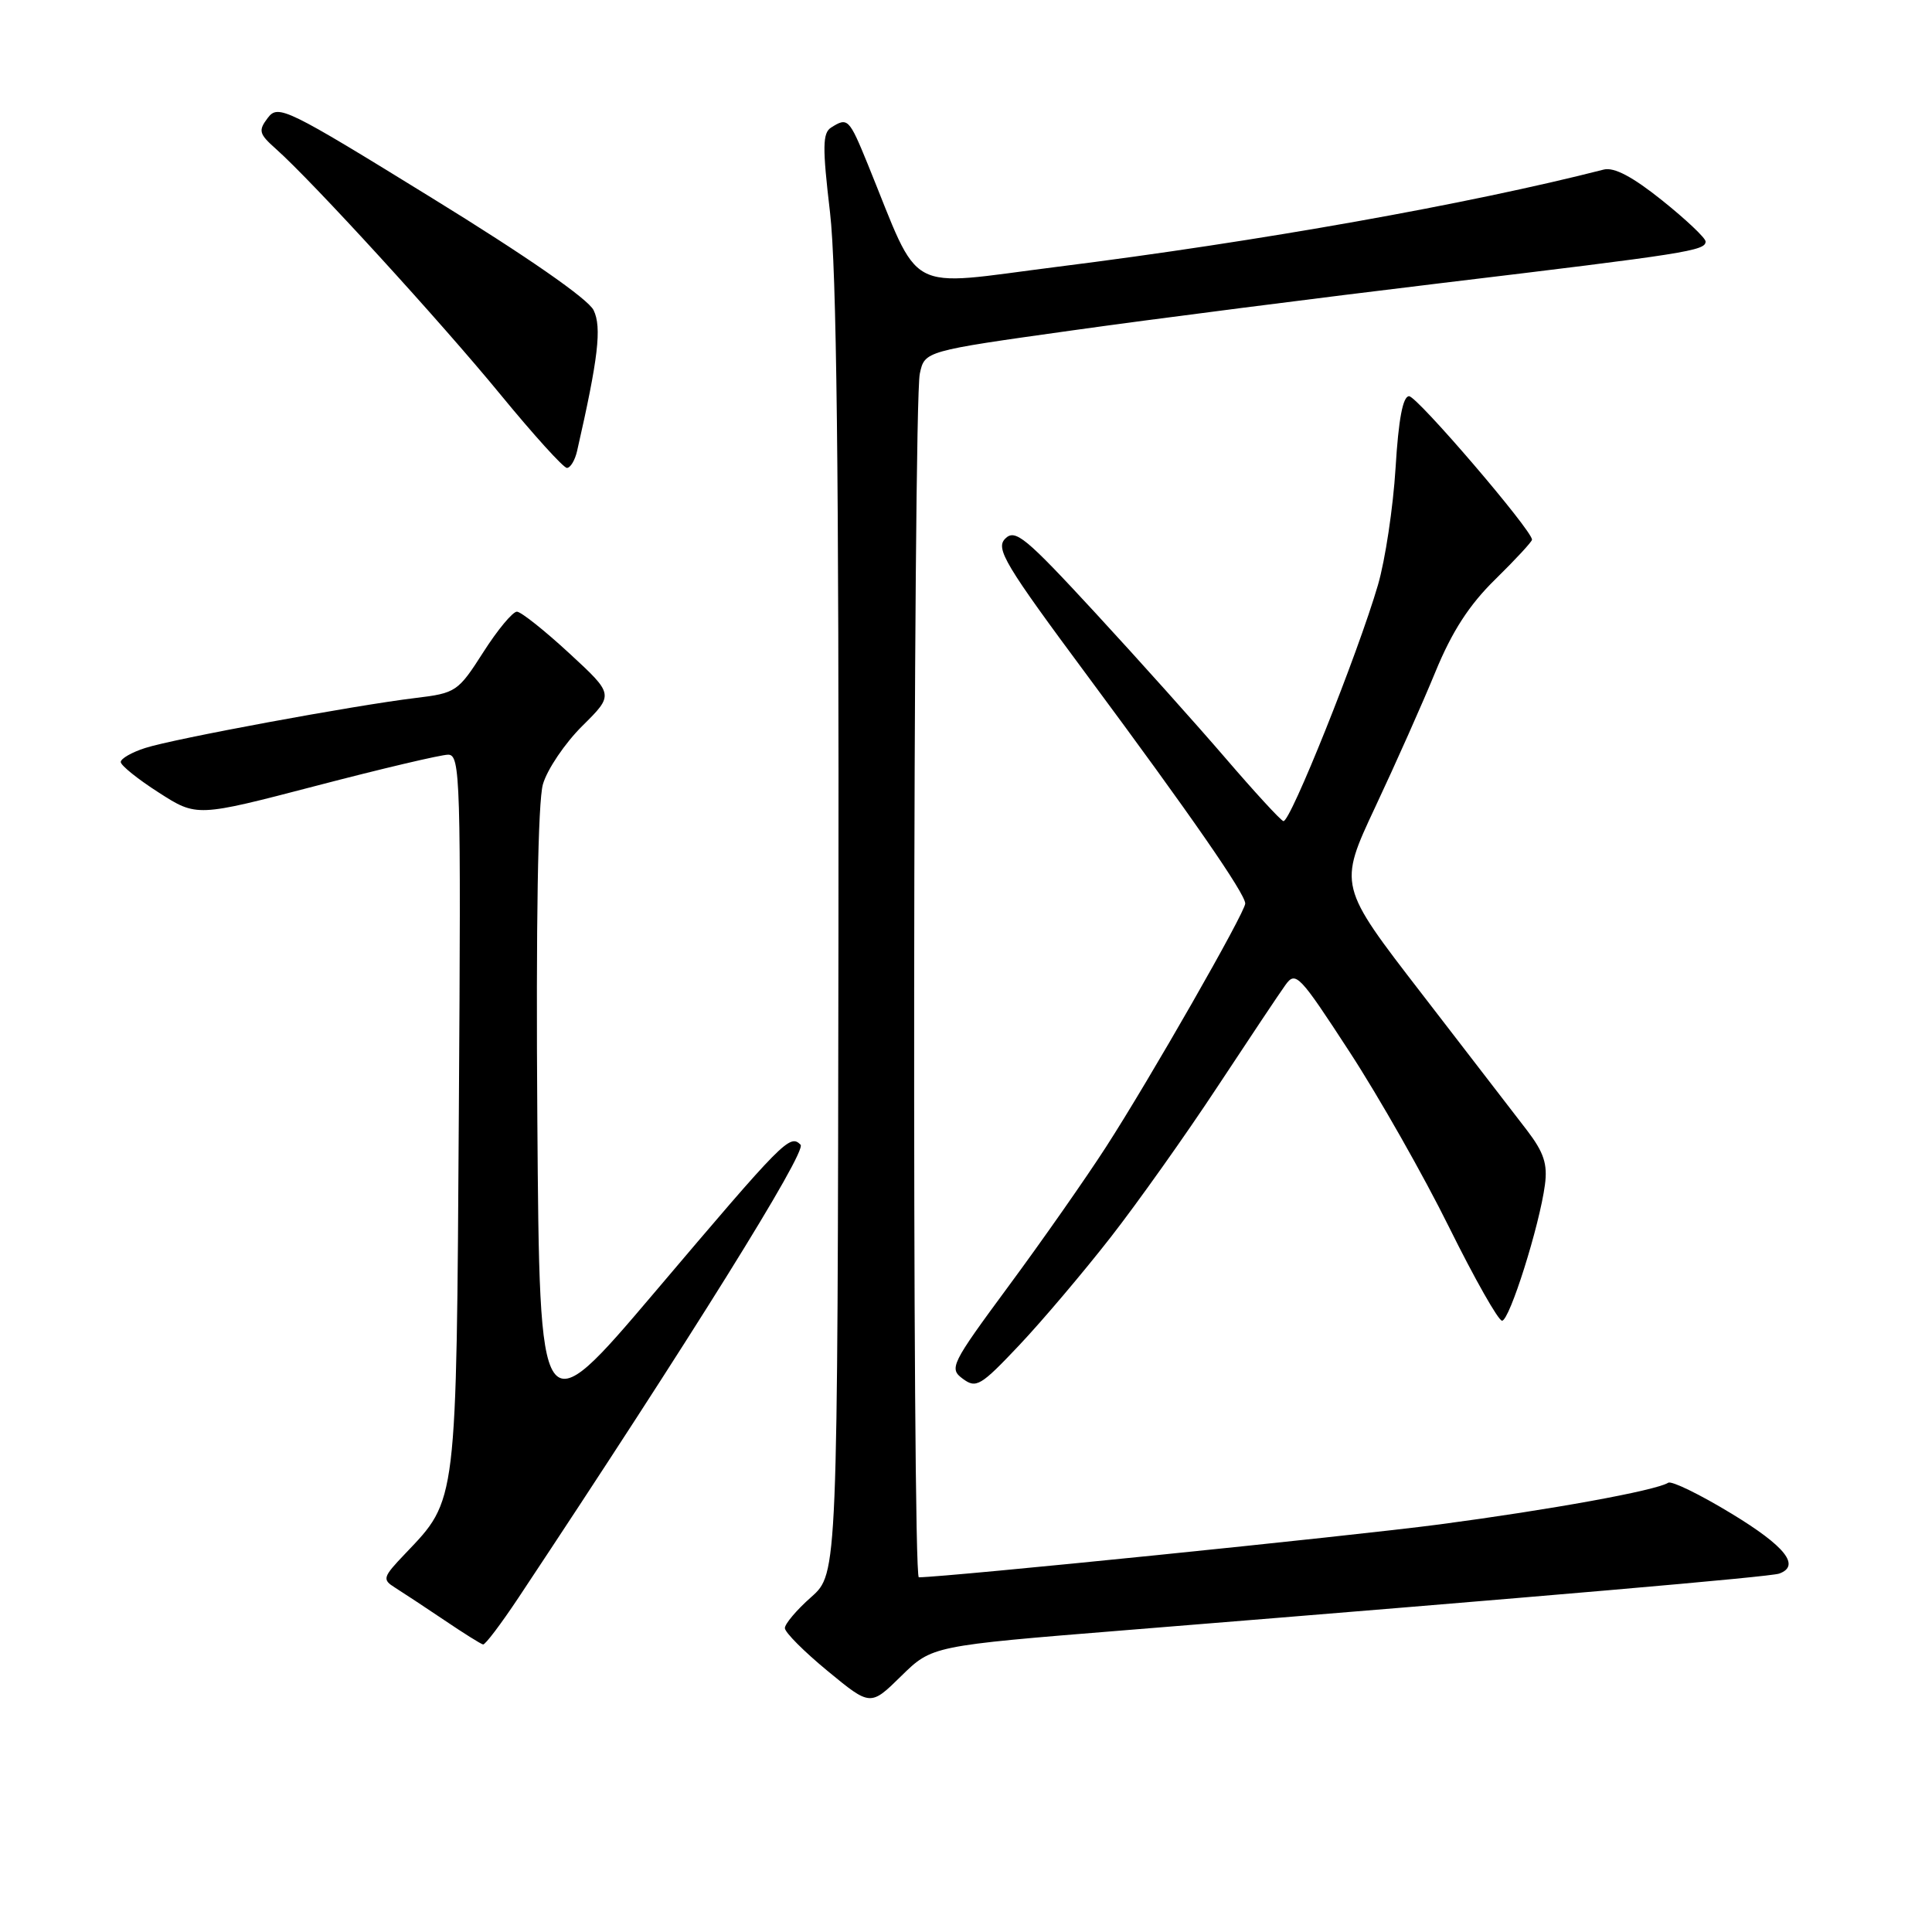 <?xml version="1.0" encoding="UTF-8" standalone="no"?>
<!DOCTYPE svg PUBLIC "-//W3C//DTD SVG 1.1//EN" "http://www.w3.org/Graphics/SVG/1.1/DTD/svg11.dtd" >
<svg xmlns="http://www.w3.org/2000/svg" xmlns:xlink="http://www.w3.org/1999/xlink" version="1.1" viewBox="0 0 256 256">
 <g >
 <path fill="currentColor"
d=" M 149.00 216.02 C 205.39 211.47 234.56 208.94 235.75 208.51 C 238.62 207.48 236.56 204.88 229.43 200.56 C 225.27 198.03 221.50 196.19 221.05 196.47 C 219.36 197.52 205.53 200.03 190.76 201.99 C 178.91 203.55 125.56 208.97 121.75 209.00 C 120.84 209.00 120.97 53.76 121.88 49.51 C 122.52 46.52 122.52 46.52 142.01 43.79 C 152.73 42.28 174.78 39.46 191.00 37.51 C 223.57 33.60 226.00 33.22 226.00 32.00 C 226.00 31.54 223.41 29.09 220.25 26.56 C 216.32 23.41 213.87 22.12 212.50 22.47 C 194.63 27.04 166.87 31.99 140.12 35.35 C 119.57 37.94 122.15 39.34 114.98 21.75 C 112.51 15.70 112.32 15.51 110.13 16.90 C 108.99 17.62 108.96 19.47 109.98 28.13 C 110.85 35.58 111.17 62.45 111.10 123.50 C 110.99 208.50 110.99 208.50 107.50 211.61 C 105.57 213.31 104.00 215.17 104.00 215.73 C 104.00 216.30 106.55 218.85 109.67 221.42 C 115.34 226.09 115.34 226.09 119.42 222.08 C 123.50 218.08 123.50 218.08 149.00 216.02 Z  M 68.67 211.75 C 91.54 177.30 106.96 152.56 106.08 151.68 C 104.65 150.25 103.90 151.01 86.77 171.21 C 71.50 189.20 71.50 189.20 71.20 148.35 C 71.01 122.23 71.28 106.21 71.94 103.92 C 72.51 101.94 74.87 98.46 77.17 96.18 C 81.36 92.03 81.36 92.03 75.43 86.56 C 72.17 83.55 69.05 81.07 68.50 81.05 C 67.95 81.03 65.94 83.44 64.04 86.42 C 60.69 91.66 60.42 91.84 55.04 92.49 C 46.91 93.47 23.02 97.89 19.25 99.11 C 17.46 99.68 16.00 100.52 16.00 100.97 C 16.00 101.42 18.27 103.25 21.04 105.02 C 26.07 108.25 26.07 108.25 41.87 104.13 C 50.55 101.86 58.44 100.00 59.38 100.00 C 61.00 100.00 61.09 103.08 60.80 147.25 C 60.47 199.62 60.59 198.63 53.70 205.86 C 50.71 208.99 50.62 209.29 52.33 210.36 C 53.33 210.99 56.26 212.92 58.83 214.65 C 61.40 216.39 63.73 217.85 64.01 217.90 C 64.29 217.96 66.38 215.19 68.67 211.75 Z  M 147.18 163.93 C 150.79 159.30 157.16 150.32 161.32 144.00 C 165.49 137.68 169.54 131.60 170.33 130.51 C 171.68 128.63 172.16 129.14 178.83 139.39 C 182.73 145.37 188.66 155.83 192.02 162.63 C 195.39 169.43 198.54 175.00 199.03 175.00 C 200.02 175.00 203.99 162.43 204.71 157.00 C 205.08 154.25 204.57 152.70 202.34 149.78 C 200.78 147.74 194.51 139.60 188.42 131.71 C 177.34 117.36 177.34 117.36 182.23 106.93 C 184.93 101.19 188.52 93.12 190.21 89.00 C 192.41 83.65 194.69 80.13 198.15 76.75 C 200.82 74.13 203.00 71.77 203.00 71.51 C 203.00 70.26 187.78 52.50 186.71 52.50 C 185.89 52.50 185.31 55.54 184.92 62.00 C 184.60 67.22 183.55 74.20 182.59 77.50 C 179.94 86.59 170.91 109.14 170.05 108.80 C 169.63 108.64 166.20 104.90 162.42 100.50 C 158.64 96.10 150.86 87.41 145.12 81.19 C 135.88 71.18 134.52 70.05 133.20 71.37 C 131.88 72.69 133.14 74.79 144.19 89.68 C 157.77 107.99 165.00 118.42 165.00 119.72 C 165.00 120.88 152.36 142.99 146.54 152.00 C 143.88 156.12 138.09 164.40 133.67 170.38 C 126.00 180.78 125.73 181.33 127.57 182.69 C 129.35 184.01 129.94 183.66 135.05 178.25 C 138.11 175.01 143.56 168.57 147.18 163.93 Z  M 76.47 59.75 C 79.28 47.43 79.75 43.38 78.66 41.11 C 77.94 39.62 69.83 33.99 57.21 26.22 C 37.93 14.33 36.86 13.81 35.49 15.61 C 34.20 17.31 34.31 17.73 36.56 19.73 C 41.43 24.06 58.39 42.62 66.29 52.25 C 70.69 57.61 74.66 62.00 75.12 62.00 C 75.58 62.00 76.19 60.99 76.47 59.75 Z "/>
</g>
</svg>